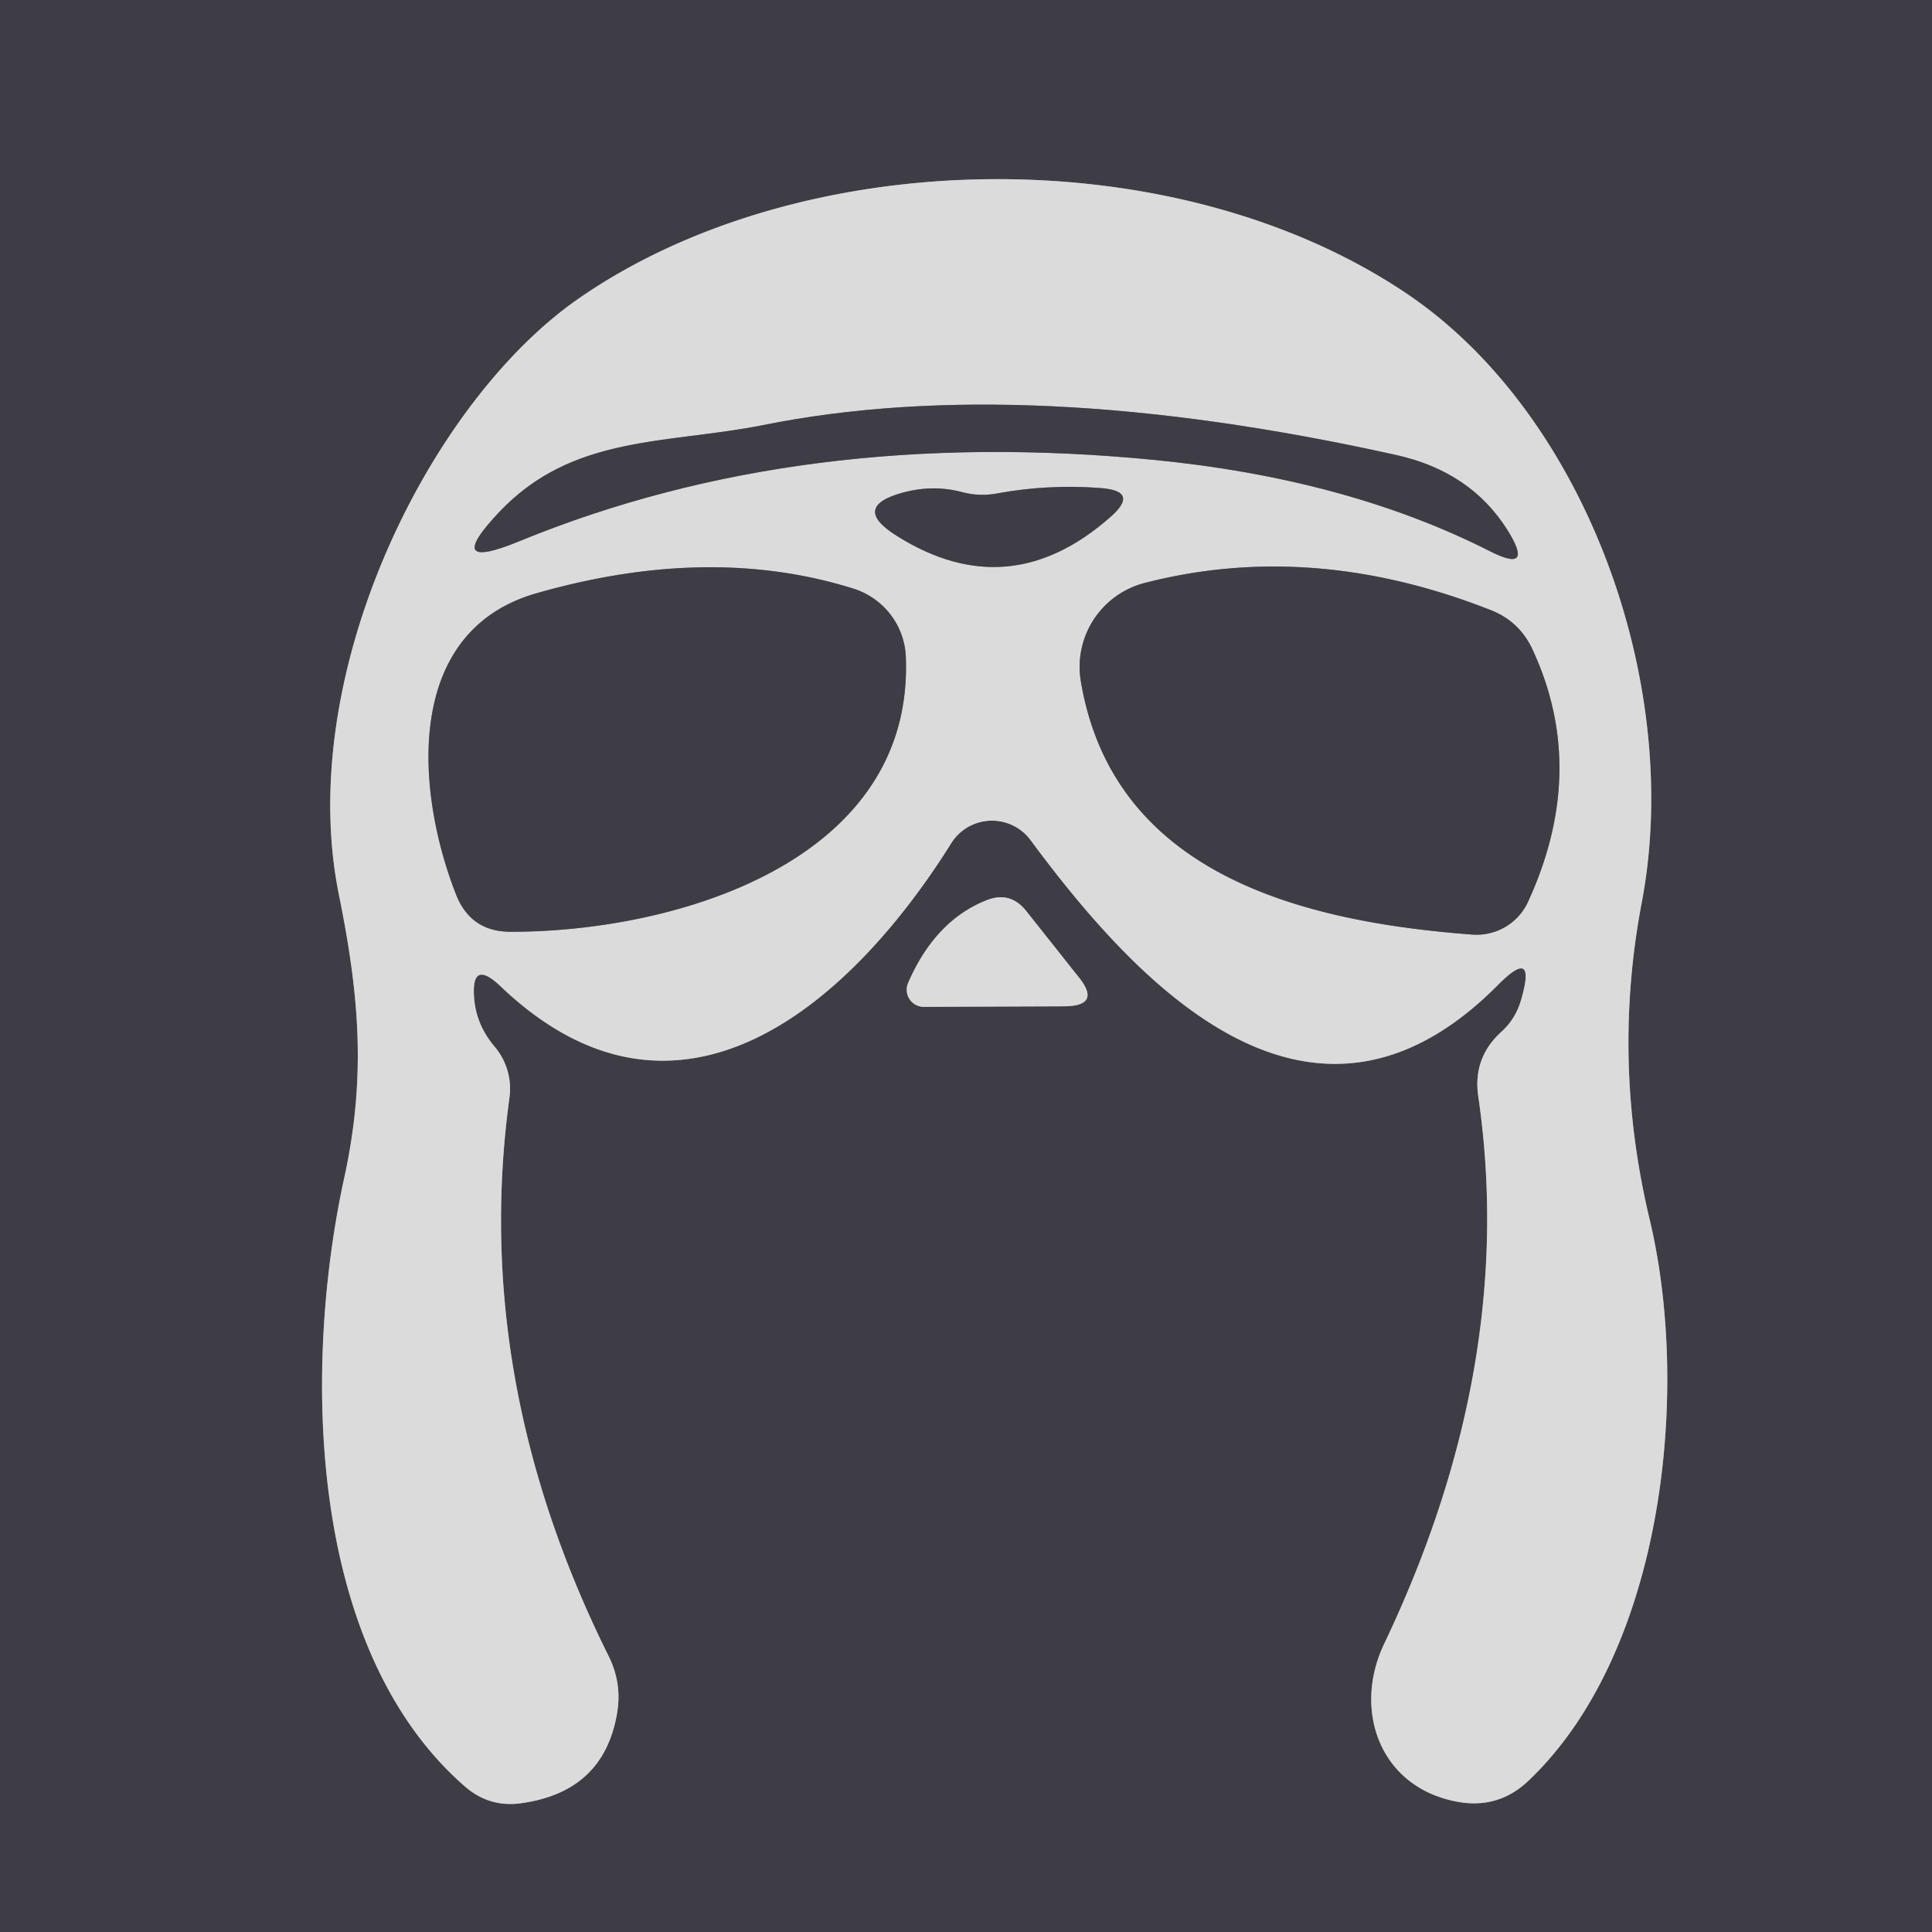 <?xml version="1.0" encoding="UTF-8" standalone="no"?>
<!DOCTYPE svg PUBLIC "-//W3C//DTD SVG 1.1//EN" "http://www.w3.org/Graphics/SVG/1.1/DTD/svg11.dtd">
<svg xmlns="http://www.w3.org/2000/svg" version="1.1" viewBox="0.00 0.00 35.00 35.00">
<g stroke-width="2.00" fill="none" stroke-linecap="butt">
<path stroke="#8d8c90" vector-effect="non-scaling-stroke" d="
  M 27.56 18.10
  Q 27.46 18.46 27.19 18.70
  Q 26.68 19.17 26.78 19.86
  Q 27.49 24.71 25.08 29.77
  C 24.50 30.97 24.99 32.38 26.40 32.64
  Q 27.15 32.78 27.70 32.25
  C 30.15 29.91 30.63 25.18 29.88 22.07
  Q 29.20 19.21 29.74 16.36
  C 30.50 12.38 28.71 7.48 25.47 5.31
  C 21.27 2.49 14.56 2.60 10.51 5.39
  C 7.78 7.26 5.33 12.22 6.14 16.21
  C 6.50 17.99 6.64 19.48 6.24 21.32
  C 5.49 24.74 5.55 29.87 8.43 32.37
  Q 8.86 32.74 9.42 32.67
  Q 10.94 32.47 11.18 31.03
  Q 11.27 30.50 11.03 30.01
  Q 8.53 24.99 9.23 19.88
  A 1.18 1.18 0.0 0 0 8.96 18.96
  Q 8.63 18.57 8.59 18.09
  Q 8.53 17.36 9.06 17.86
  C 12.31 20.97 15.44 18.14 17.23 15.28
  A 0.87 0.87 0.0 0 1 18.67 15.22
  C 20.63 17.87 23.77 21.23 27.13 17.85
  Q 27.84 17.13 27.56 18.10"
/>
<path stroke="#8d8c90" vector-effect="non-scaling-stroke" d="
  M 16.45 17.81
  A 0.31 0.31 0.0 0 0 16.74 18.24
  L 19.29 18.23
  Q 19.96 18.22 19.54 17.70
  L 18.58 16.49
  Q 18.29 16.14 17.87 16.31
  Q 16.94 16.68 16.45 17.81"
/>
<path stroke="#8d8c90" vector-effect="non-scaling-stroke" d="
  M 20.89 8.33
  Q 24.39 8.67 26.98 9.98
  Q 27.80 10.40 27.32 9.62
  Q 26.65 8.54 25.28 8.24
  Q 18.56 6.75 13.83 7.70
  C 12.07 8.05 10.38 7.87 9.05 9.27
  Q 7.99 10.39 9.42 9.80
  Q 14.52 7.71 20.89 8.33"
/>
<path stroke="#8d8c90" vector-effect="non-scaling-stroke" d="
  M 17.41 8.91
  Q 16.90 8.78 16.37 8.92
  Q 15.40 9.18 16.25 9.71
  Q 18.27 10.98 20.10 9.38
  Q 20.67 8.89 19.92 8.84
  Q 18.98 8.77 18.06 8.94
  Q 17.73 9.00 17.41 8.91"
/>
<path stroke="#8d8c90" vector-effect="non-scaling-stroke" d="
  M 9.71 10.75
  C 7.32 11.44 7.52 14.31 8.26 16.20
  Q 8.52 16.87 9.23 16.88
  C 12.20 16.89 16.56 15.63 16.41 11.90
  A 1.36 1.35 7.3 0 0 15.45 10.66
  Q 12.85 9.85 9.71 10.75"
/>
<path stroke="#8d8c90" vector-effect="non-scaling-stroke" d="
  M 19.58 12.34
  C 20.17 15.86 23.63 16.70 26.66 16.93
  A 1.03 1.02 14.7 0 0 27.68 16.34
  Q 28.78 13.95 27.76 11.76
  Q 27.52 11.25 27.00 11.05
  Q 23.77 9.78 20.74 10.56
  A 1.57 1.57 0.0 0 0 19.58 12.34"
/>
</g>
<path fill="#3e3c45" d="
  M 0.00 0.00
  L 35.00 0.00
  L 35.00 35.00
  L 0.00 35.00
  L 0.00 0.00
  Z
  M 27.56 18.10
  Q 27.46 18.46 27.19 18.70
  Q 26.68 19.17 26.78 19.86
  Q 27.49 24.71 25.08 29.77
  C 24.50 30.97 24.99 32.38 26.40 32.64
  Q 27.15 32.78 27.70 32.25
  C 30.15 29.91 30.63 25.18 29.88 22.07
  Q 29.20 19.21 29.74 16.36
  C 30.50 12.38 28.71 7.48 25.47 5.31
  C 21.27 2.49 14.56 2.60 10.51 5.39
  C 7.78 7.26 5.33 12.22 6.14 16.21
  C 6.50 17.99 6.64 19.48 6.24 21.32
  C 5.49 24.74 5.55 29.87 8.43 32.37
  Q 8.86 32.74 9.42 32.67
  Q 10.94 32.47 11.18 31.03
  Q 11.27 30.50 11.03 30.01
  Q 8.53 24.99 9.23 19.88
  A 1.18 1.18 0.0 0 0 8.96 18.96
  Q 8.63 18.57 8.59 18.09
  Q 8.53 17.36 9.06 17.86
  C 12.31 20.97 15.44 18.14 17.23 15.28
  A 0.87 0.87 0.0 0 1 18.67 15.22
  C 20.63 17.87 23.77 21.23 27.13 17.85
  Q 27.84 17.13 27.56 18.10
  Z
  M 16.45 17.81
  A 0.31 0.31 0.0 0 0 16.74 18.24
  L 19.29 18.23
  Q 19.96 18.22 19.54 17.70
  L 18.58 16.49
  Q 18.29 16.14 17.87 16.31
  Q 16.94 16.68 16.45 17.81
  Z"
/>
<path fill="#dbdbdb" d="
  M 27.13 17.85
  C 23.77 21.23 20.63 17.87 18.67 15.22
  A 0.87 0.87 0.0 0 0 17.23 15.28
  C 15.44 18.14 12.31 20.97 9.06 17.86
  Q 8.53 17.36 8.59 18.09
  Q 8.63 18.57 8.96 18.96
  A 1.18 1.18 0.0 0 1 9.23 19.88
  Q 8.53 24.99 11.03 30.01
  Q 11.27 30.50 11.18 31.03
  Q 10.94 32.47 9.42 32.67
  Q 8.86 32.74 8.43 32.37
  C 5.55 29.87 5.49 24.74 6.24 21.32
  C 6.64 19.48 6.50 17.99 6.14 16.21
  C 5.33 12.22 7.78 7.26 10.51 5.39
  C 14.56 2.60 21.27 2.49 25.47 5.31
  C 28.71 7.48 30.50 12.38 29.74 16.36
  Q 29.20 19.21 29.88 22.07
  C 30.63 25.18 30.15 29.91 27.70 32.25
  Q 27.15 32.78 26.40 32.64
  C 24.99 32.38 24.50 30.97 25.08 29.77
  Q 27.49 24.71 26.78 19.86
  Q 26.68 19.17 27.19 18.70
  Q 27.46 18.46 27.56 18.10
  Q 27.84 17.13 27.13 17.85
  Z
  M 20.89 8.33
  Q 24.39 8.67 26.98 9.98
  Q 27.80 10.40 27.32 9.62
  Q 26.65 8.54 25.28 8.24
  Q 18.56 6.75 13.83 7.70
  C 12.07 8.05 10.38 7.87 9.05 9.27
  Q 7.99 10.39 9.42 9.80
  Q 14.52 7.71 20.89 8.33
  Z
  M 17.41 8.91
  Q 16.90 8.78 16.37 8.92
  Q 15.40 9.18 16.25 9.71
  Q 18.27 10.98 20.10 9.38
  Q 20.67 8.89 19.92 8.84
  Q 18.98 8.77 18.06 8.94
  Q 17.73 9.00 17.41 8.91
  Z
  M 9.71 10.75
  C 7.32 11.44 7.52 14.31 8.26 16.20
  Q 8.52 16.87 9.23 16.88
  C 12.20 16.89 16.56 15.63 16.41 11.90
  A 1.36 1.35 7.3 0 0 15.45 10.66
  Q 12.85 9.85 9.71 10.75
  Z
  M 19.58 12.34
  C 20.17 15.86 23.63 16.70 26.66 16.93
  A 1.03 1.02 14.7 0 0 27.68 16.34
  Q 28.78 13.95 27.76 11.76
  Q 27.52 11.25 27.00 11.05
  Q 23.77 9.78 20.74 10.56
  A 1.57 1.57 0.0 0 0 19.58 12.34
  Z"
/>
<path fill="#3e3c45" d="
  M 20.89 8.33
  Q 14.52 7.71 9.42 9.80
  Q 7.99 10.39 9.05 9.27
  C 10.38 7.87 12.07 8.05 13.83 7.70
  Q 18.56 6.75 25.28 8.24
  Q 26.65 8.54 27.32 9.62
  Q 27.80 10.40 26.98 9.98
  Q 24.39 8.67 20.89 8.33
  Z"
/>
<path fill="#3e3c45" d="
  M 18.06 8.94
  Q 18.98 8.77 19.92 8.84
  Q 20.67 8.89 20.10 9.38
  Q 18.27 10.98 16.25 9.71
  Q 15.40 9.18 16.37 8.92
  Q 16.90 8.78 17.41 8.91
  Q 17.73 9.00 18.06 8.94
  Z"
/>
<path fill="#3e3c45" d="
  M 9.71 10.75
  Q 12.85 9.85 15.45 10.66
  A 1.36 1.35 7.3 0 1 16.41 11.90
  C 16.56 15.63 12.20 16.89 9.23 16.88
  Q 8.52 16.87 8.26 16.20
  C 7.52 14.31 7.32 11.44 9.71 10.75
  Z"
/>
<path fill="#3e3c45" d="
  M 26.66 16.93
  C 23.63 16.70 20.17 15.86 19.58 12.34
  A 1.57 1.57 0.0 0 1 20.74 10.56
  Q 23.77 9.78 27.00 11.05
  Q 27.52 11.25 27.76 11.76
  Q 28.78 13.95 27.68 16.34
  A 1.03 1.02 14.7 0 1 26.66 16.93
  Z"
/>
<path fill="#dbdbdb" d="
  M 16.45 17.81
  Q 16.94 16.68 17.87 16.31
  Q 18.29 16.14 18.58 16.49
  L 19.54 17.70
  Q 19.96 18.22 19.29 18.23
  L 16.74 18.24
  A 0.31 0.31 0.0 0 1 16.45 17.81
  Z"
/>
</svg>
